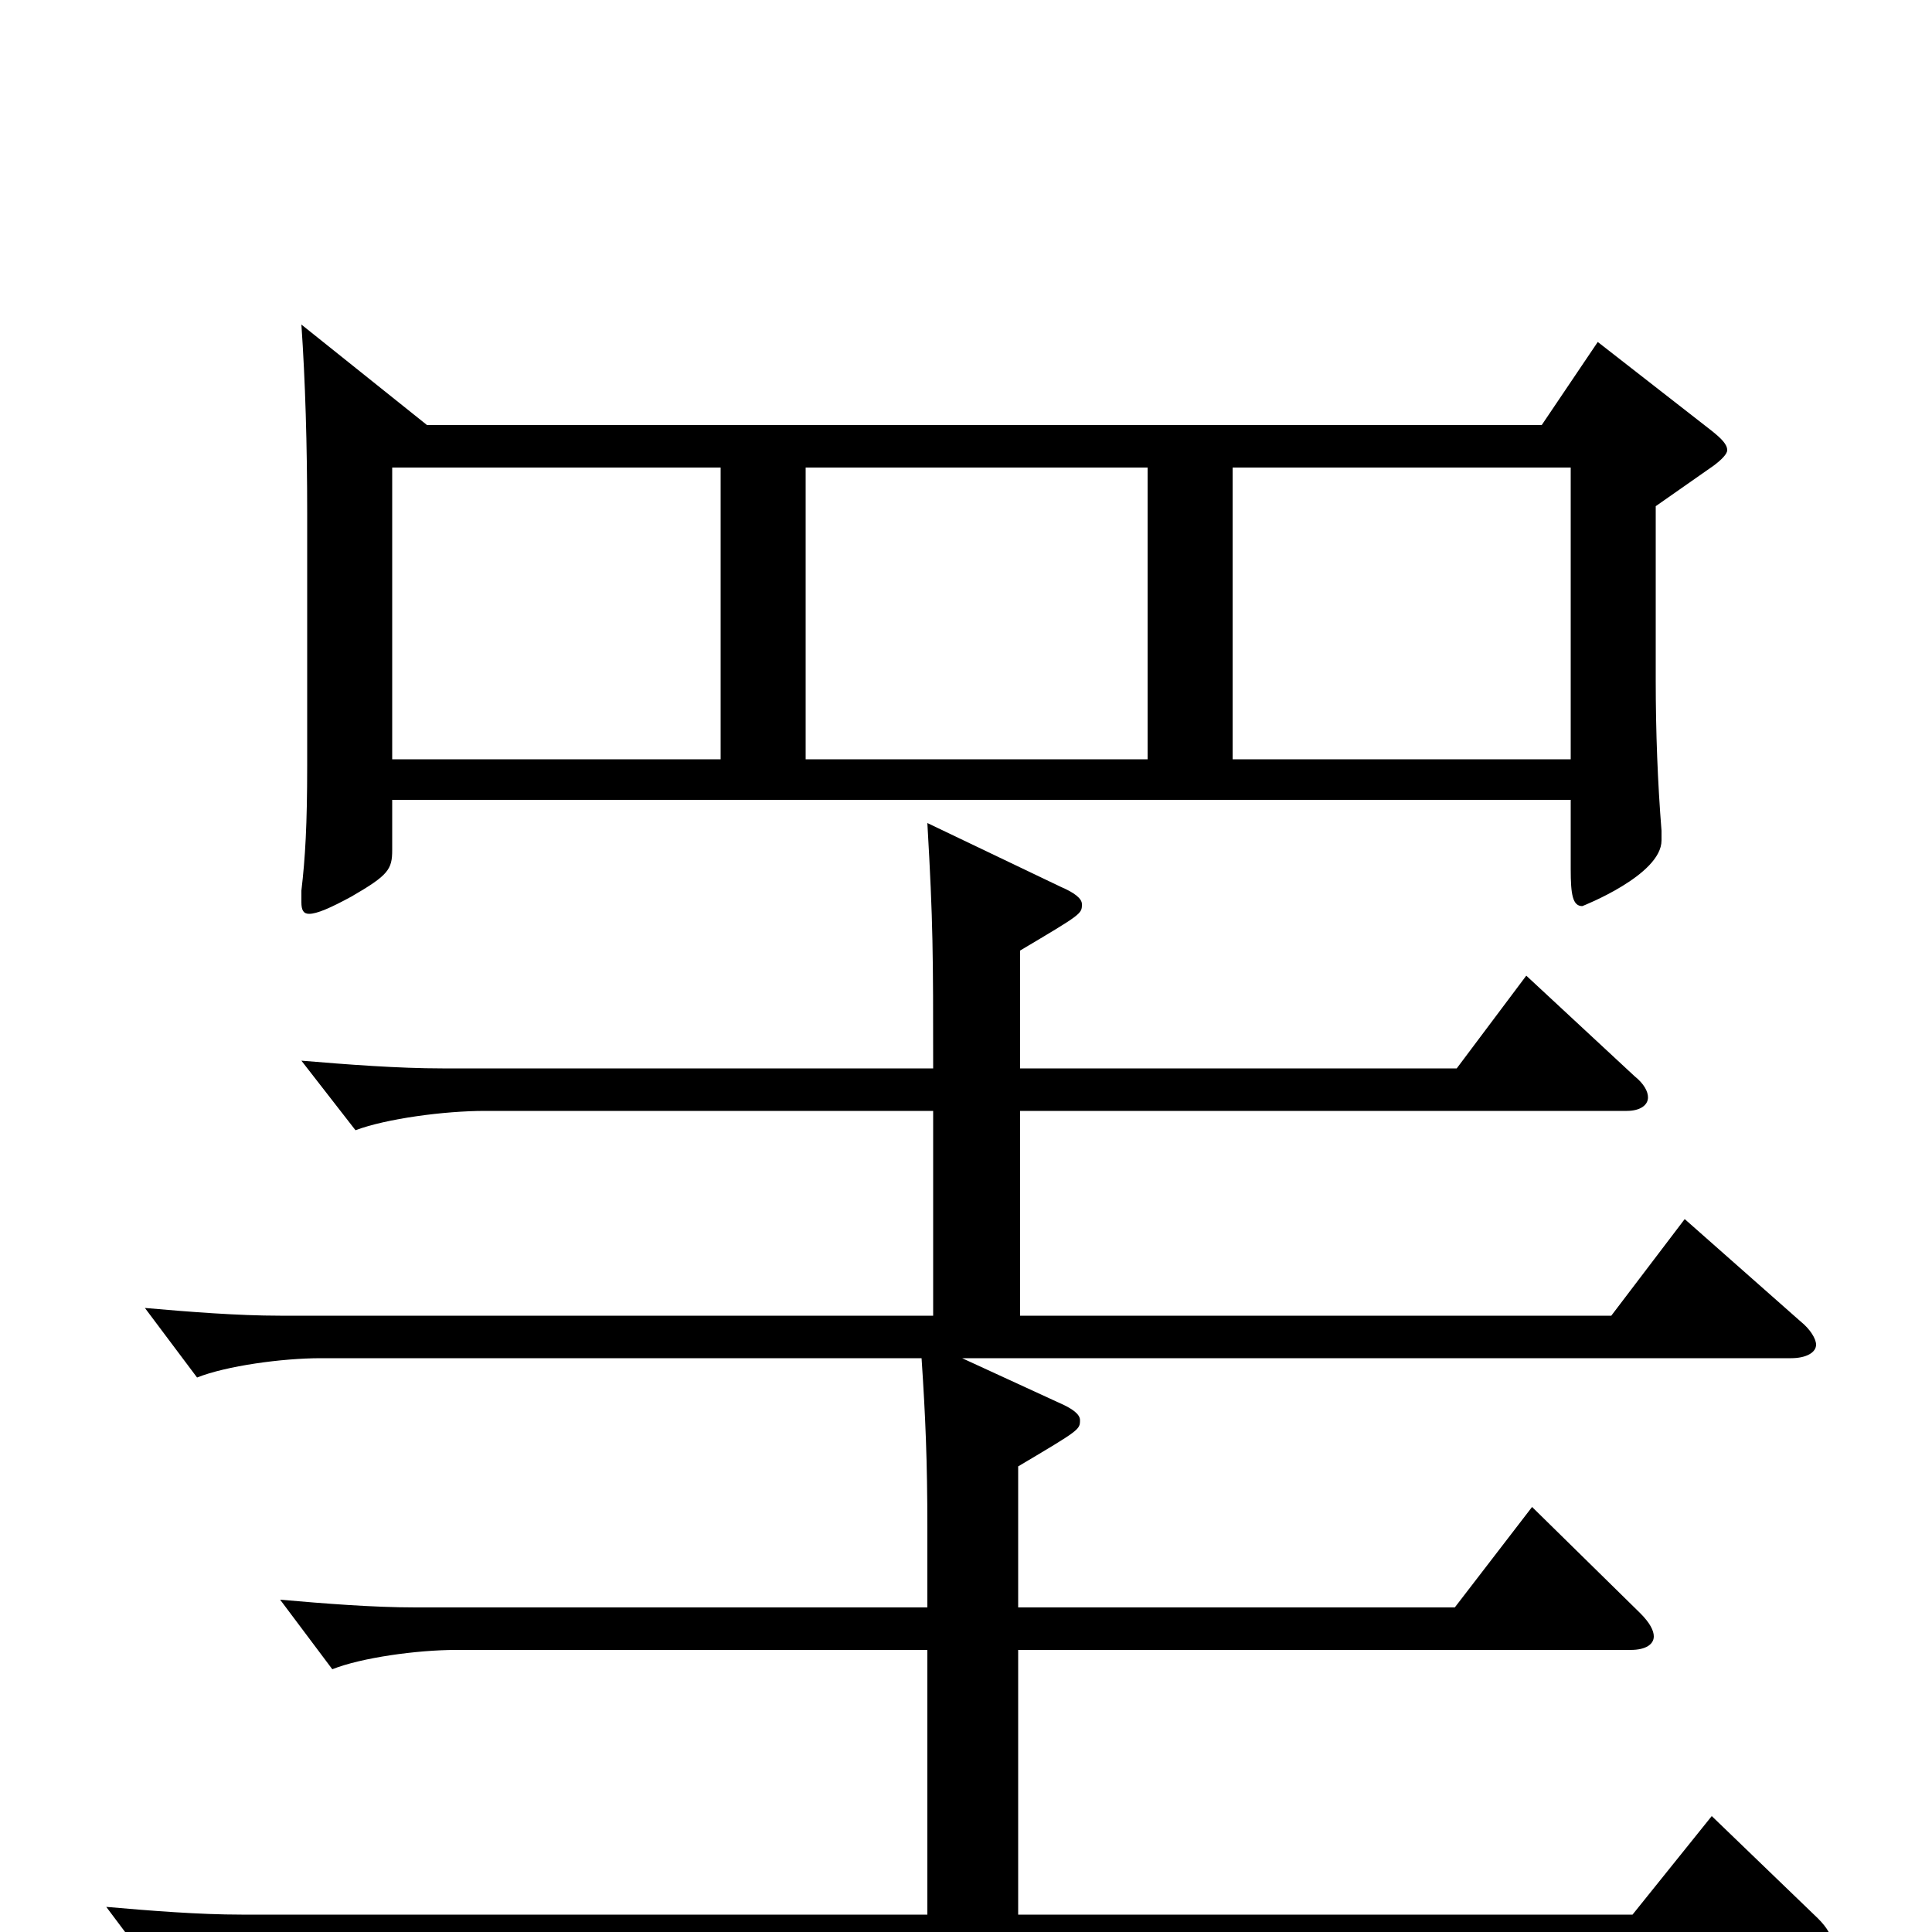 <svg xmlns="http://www.w3.org/2000/svg" viewBox="0 -1000 1000 1000">
	<path fill="#000000" d="M417 -607V-758H594V-607ZM813 -586V-550C813 -537 814 -531 819 -531C819 -531 860 -547 860 -565V-570C858 -595 857 -621 857 -648V-738L887 -759C891 -762 894 -765 894 -767C894 -770 891 -773 886 -777L827 -823L798 -780H221L156 -832C158 -803 159 -770 159 -734V-604C159 -573 158 -556 156 -539V-533C156 -529 157 -527 160 -527C164 -527 171 -530 182 -536C201 -547 203 -550 203 -560V-586ZM813 -758V-607H638V-758ZM373 -758V-607H203V-758ZM483 -319H145C123 -319 98 -321 75 -323L102 -287C117 -293 146 -297 166 -297H477C479 -267 480 -244 480 -209V-168H215C193 -168 168 -170 145 -172L172 -136C187 -142 216 -146 236 -146H480V-9H125C103 -9 78 -11 55 -13L82 23C97 17 126 13 146 13H936C944 13 948 10 948 5C948 2 946 -2 941 -7L886 -60L845 -9H527V-146H844C852 -146 856 -149 856 -153C856 -156 854 -160 849 -165L793 -220L753 -168H527V-241C559 -260 559 -260 559 -265C559 -268 555 -271 548 -274L498 -297H927C935 -297 940 -300 940 -304C940 -307 937 -312 932 -316L872 -369L834 -319H528V-425H842C849 -425 853 -428 853 -432C853 -435 851 -439 846 -443L790 -495L754 -447H528V-508C560 -527 560 -527 560 -532C560 -535 556 -538 549 -541L480 -574C483 -522 483 -506 483 -447H229C206 -447 180 -449 156 -451L184 -415C200 -421 230 -425 251 -425H483Z"/>
</svg>
